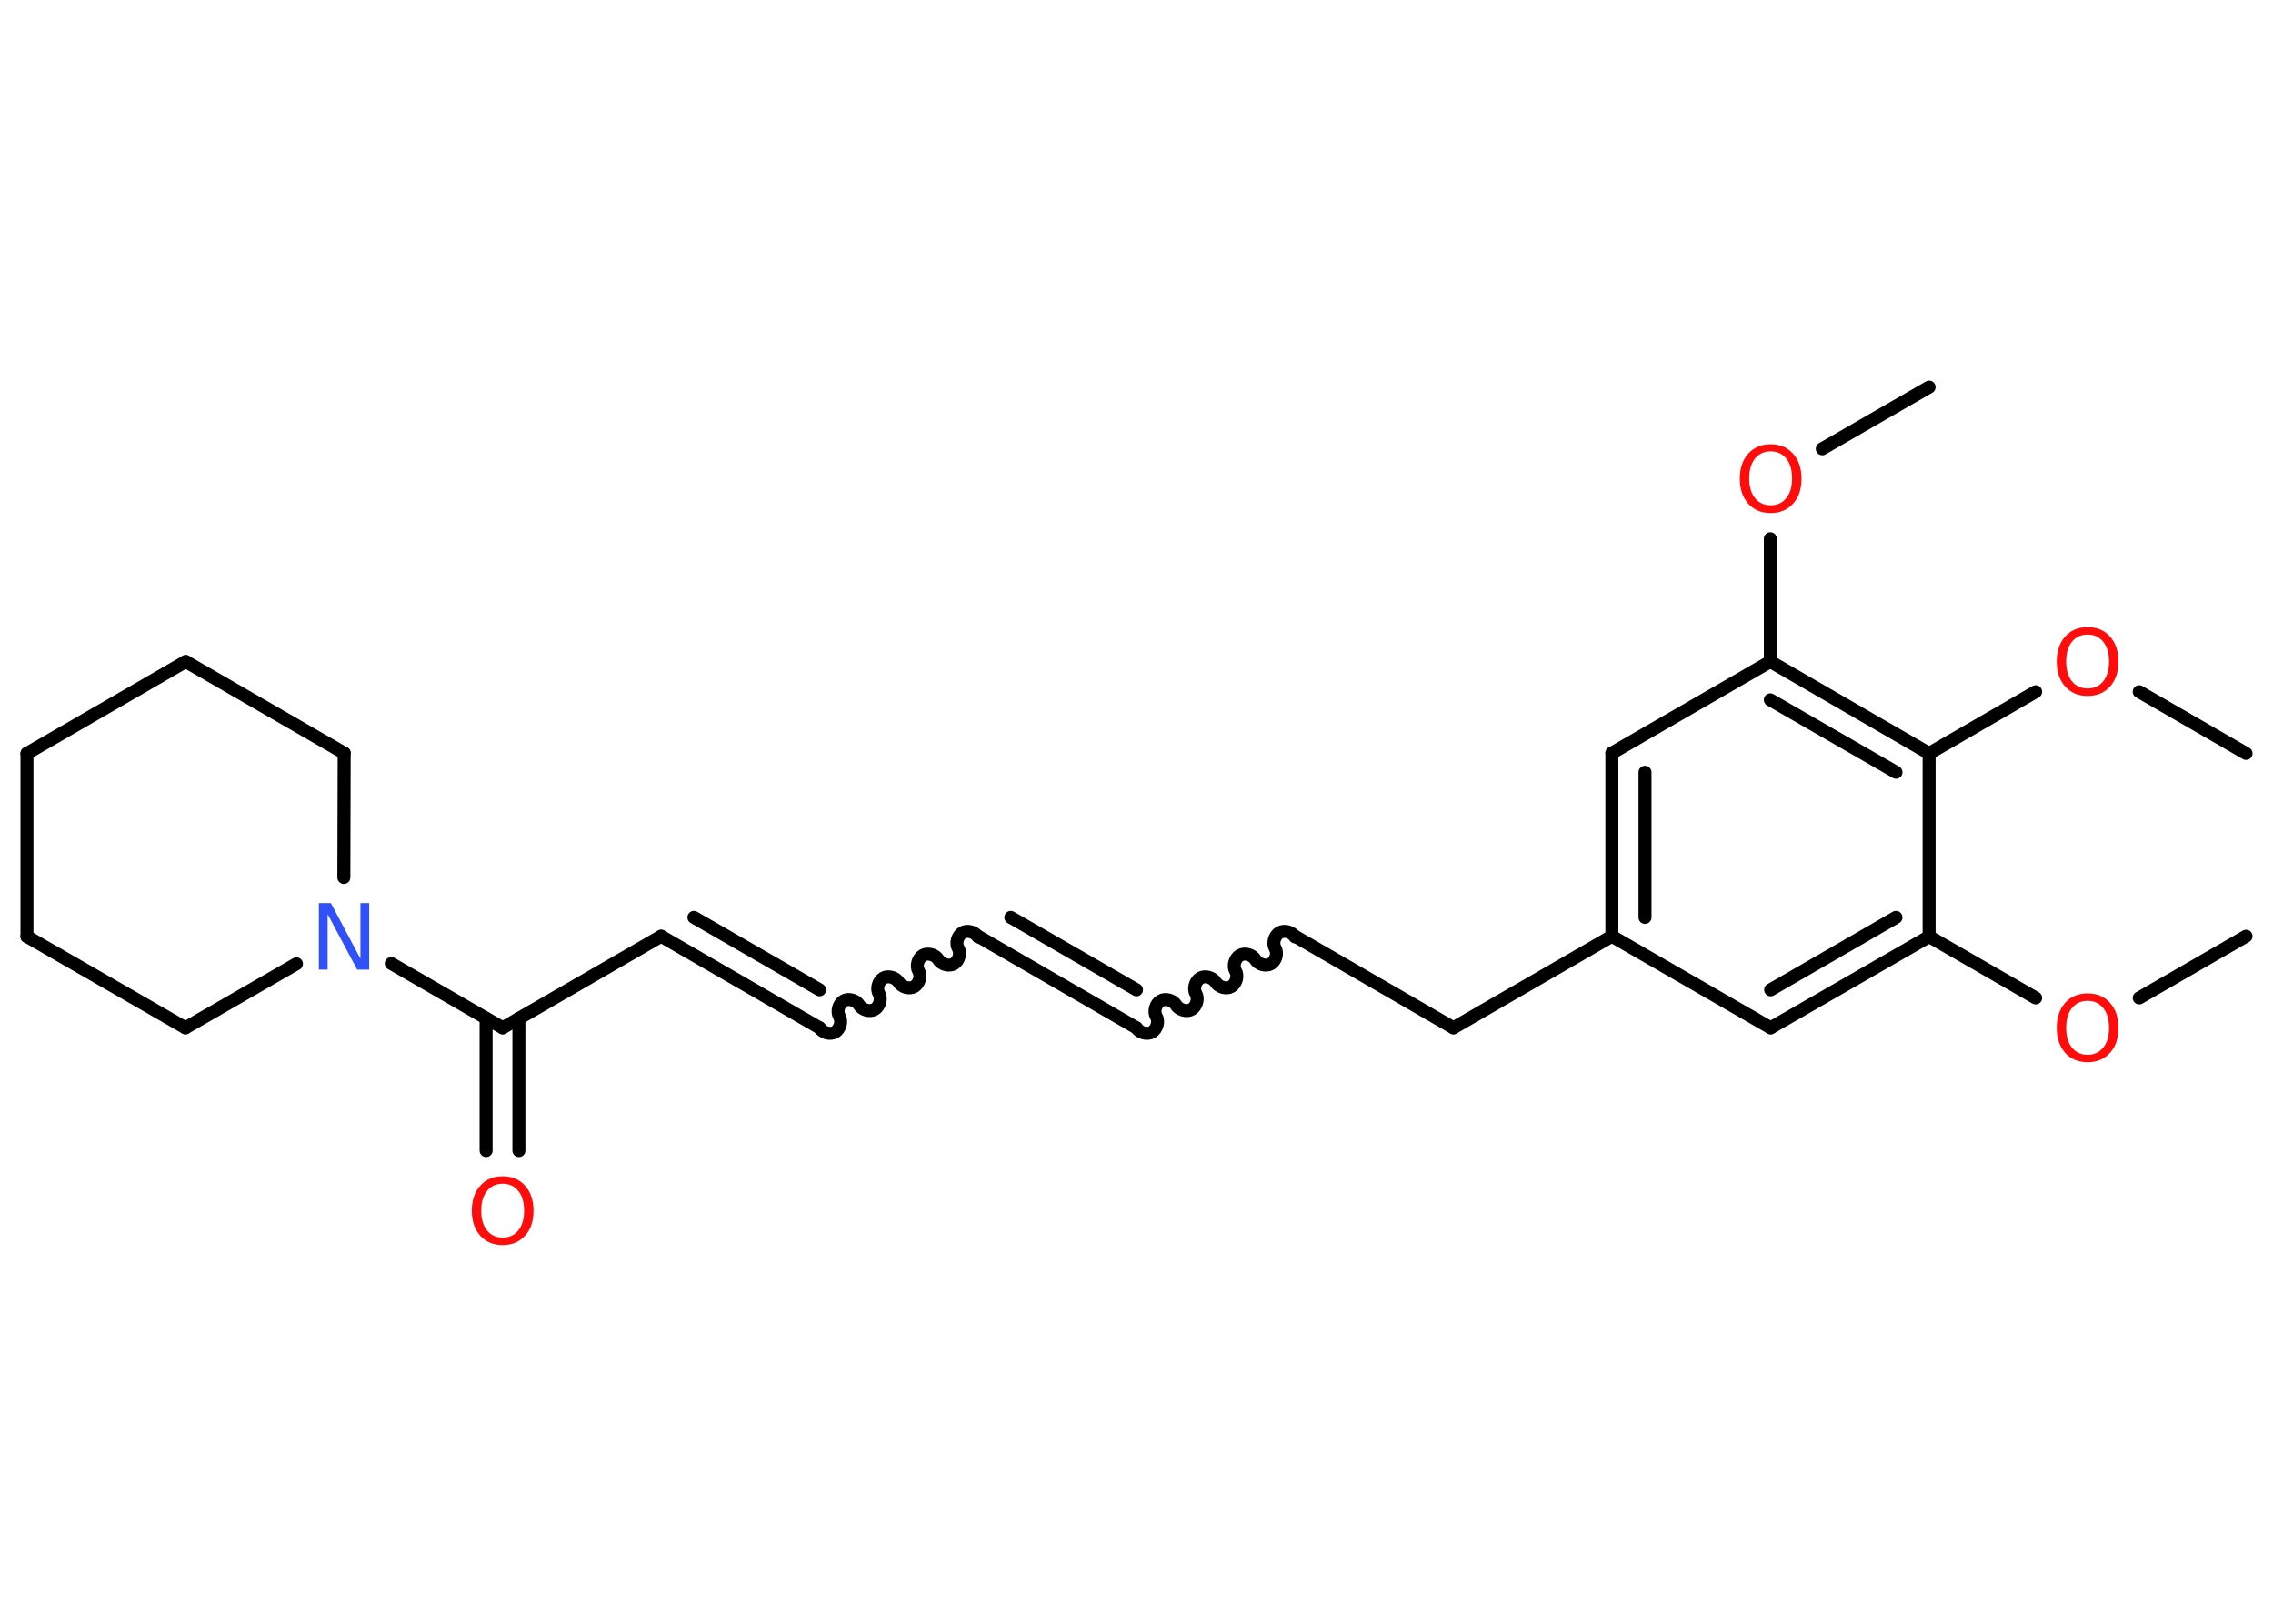 <?xml version='1.0' encoding='UTF-8'?>
<!DOCTYPE svg PUBLIC "-//W3C//DTD SVG 1.1//EN" "http://www.w3.org/Graphics/SVG/1.1/DTD/svg11.dtd">
<svg version='1.2' xmlns='http://www.w3.org/2000/svg' xmlns:xlink='http://www.w3.org/1999/xlink' width='70.0mm' height='50.0mm' viewBox='0 0 70.0 50.0'>
  <desc>Generated by the Chemistry Development Kit (http://github.com/cdk)</desc>
  <g stroke-linecap='round' stroke-linejoin='round' stroke='#000000' stroke-width='.4' fill='#FF0D0D'>
    <rect x='.0' y='.0' width='70.0' height='50.0' fill='#FFFFFF' stroke='none'/>
    <g id='mol1' class='mol'>
      <line id='mol1bnd1' class='bond' x1='69.17' y1='28.83' x2='65.88' y2='30.73'/>
      <line id='mol1bnd2' class='bond' x1='62.69' y1='30.73' x2='59.41' y2='28.84'/>
      <g id='mol1bnd3' class='bond'>
        <line x1='54.53' y1='31.65' x2='59.41' y2='28.84'/>
        <line x1='54.53' y1='30.48' x2='58.39' y2='28.25'/>
      </g>
      <line id='mol1bnd4' class='bond' x1='54.53' y1='31.65' x2='49.64' y2='28.83'/>
      <line id='mol1bnd5' class='bond' x1='49.64' y1='28.83' x2='44.76' y2='31.65'/>
      <line id='mol1bnd6' class='bond' x1='44.76' y1='31.65' x2='39.88' y2='28.83'/>
      <path id='mol1bnd7' class='bond' d='M35.0 31.65c.09 .15 .33 .22 .48 .13c.15 -.09 .22 -.33 .13 -.48c-.09 -.15 -.02 -.39 .13 -.48c.15 -.09 .39 -.02 .48 .13c.09 .15 .33 .22 .48 .13c.15 -.09 .22 -.33 .13 -.48c-.09 -.15 -.02 -.39 .13 -.48c.15 -.09 .39 -.02 .48 .13c.09 .15 .33 .22 .48 .13c.15 -.09 .22 -.33 .13 -.48c-.09 -.15 -.02 -.39 .13 -.48c.15 -.09 .39 -.02 .48 .13c.09 .15 .33 .22 .48 .13c.15 -.09 .22 -.33 .13 -.48c-.09 -.15 -.02 -.39 .13 -.48c.15 -.09 .39 -.02 .48 .13' fill='none' stroke='#000000' stroke-width='.4'/>
      <g id='mol1bnd8' class='bond'>
        <line x1='35.0' y1='31.65' x2='30.12' y2='28.83'/>
        <line x1='35.0' y1='30.48' x2='31.13' y2='28.25'/>
      </g>
      <path id='mol1bnd9' class='bond' d='M25.24 31.65c.09 .15 .33 .22 .48 .13c.15 -.09 .22 -.33 .13 -.48c-.09 -.15 -.02 -.39 .13 -.48c.15 -.09 .39 -.02 .48 .13c.09 .15 .33 .22 .48 .13c.15 -.09 .22 -.33 .13 -.48c-.09 -.15 -.02 -.39 .13 -.48c.15 -.09 .39 -.02 .48 .13c.09 .15 .33 .22 .48 .13c.15 -.09 .22 -.33 .13 -.48c-.09 -.15 -.02 -.39 .13 -.48c.15 -.09 .39 -.02 .48 .13c.09 .15 .33 .22 .48 .13c.15 -.09 .22 -.33 .13 -.48c-.09 -.15 -.02 -.39 .13 -.48c.15 -.09 .39 -.02 .48 .13' fill='none' stroke='#000000' stroke-width='.4'/>
      <g id='mol1bnd10' class='bond'>
        <line x1='25.24' y1='31.65' x2='20.36' y2='28.83'/>
        <line x1='25.24' y1='30.48' x2='21.37' y2='28.25'/>
      </g>
      <line id='mol1bnd11' class='bond' x1='20.36' y1='28.83' x2='15.48' y2='31.65'/>
      <g id='mol1bnd12' class='bond'>
        <line x1='15.98' y1='31.36' x2='15.98' y2='35.43'/>
        <line x1='14.97' y1='31.36' x2='14.97' y2='35.43'/>
      </g>
      <line id='mol1bnd13' class='bond' x1='15.48' y1='31.65' x2='12.05' y2='29.67'/>
      <line id='mol1bnd14' class='bond' x1='9.13' y1='29.68' x2='5.71' y2='31.65'/>
      <line id='mol1bnd15' class='bond' x1='5.71' y1='31.65' x2='.83' y2='28.84'/>
      <line id='mol1bnd16' class='bond' x1='.83' y1='28.84' x2='.83' y2='23.2'/>
      <line id='mol1bnd17' class='bond' x1='.83' y1='23.2' x2='5.72' y2='20.37'/>
      <line id='mol1bnd18' class='bond' x1='5.72' y1='20.37' x2='10.6' y2='23.19'/>
      <line id='mol1bnd19' class='bond' x1='10.59' y1='27.02' x2='10.6' y2='23.19'/>
      <g id='mol1bnd20' class='bond'>
        <line x1='49.64' y1='23.19' x2='49.64' y2='28.83'/>
        <line x1='50.66' y1='23.78' x2='50.66' y2='28.25'/>
      </g>
      <line id='mol1bnd21' class='bond' x1='49.64' y1='23.19' x2='54.52' y2='20.37'/>
      <line id='mol1bnd22' class='bond' x1='54.52' y1='20.37' x2='54.52' y2='16.59'/>
      <line id='mol1bnd23' class='bond' x1='56.12' y1='13.82' x2='59.41' y2='11.92'/>
      <g id='mol1bnd24' class='bond'>
        <line x1='59.41' y1='23.2' x2='54.52' y2='20.37'/>
        <line x1='58.39' y1='23.78' x2='54.52' y2='21.55'/>
      </g>
      <line id='mol1bnd25' class='bond' x1='59.41' y1='28.84' x2='59.41' y2='23.2'/>
      <line id='mol1bnd26' class='bond' x1='59.41' y1='23.2' x2='62.69' y2='21.3'/>
      <line id='mol1bnd27' class='bond' x1='65.88' y1='21.3' x2='69.17' y2='23.2'/>
      <path id='mol1atm2' class='atom' d='M64.29 30.82q-.3 .0 -.48 .22q-.18 .22 -.18 .61q.0 .39 .18 .61q.18 .22 .48 .22q.3 .0 .48 -.22q.18 -.22 .18 -.61q.0 -.39 -.18 -.61q-.18 -.22 -.48 -.22zM64.29 30.59q.43 .0 .69 .29q.26 .29 .26 .77q.0 .49 -.26 .77q-.26 .29 -.69 .29q-.43 .0 -.69 -.29q-.26 -.29 -.26 -.77q.0 -.48 .26 -.77q.26 -.29 .69 -.29z' stroke='none'/>
      <path id='mol1atm13' class='atom' d='M15.48 36.45q-.3 .0 -.48 .22q-.18 .22 -.18 .61q.0 .39 .18 .61q.18 .22 .48 .22q.3 .0 .48 -.22q.18 -.22 .18 -.61q.0 -.39 -.18 -.61q-.18 -.22 -.48 -.22zM15.48 36.22q.43 .0 .69 .29q.26 .29 .26 .77q.0 .49 -.26 .77q-.26 .29 -.69 .29q-.43 .0 -.69 -.29q-.26 -.29 -.26 -.77q.0 -.48 .26 -.77q.26 -.29 .69 -.29z' stroke='none'/>
      <path id='mol1atm14' class='atom' d='M9.82 27.81h.37l.91 1.71v-1.71h.27v2.05h-.37l-.91 -1.71v1.71h-.27v-2.05z' stroke='none' fill='#3050F8'/>
      <path id='mol1atm22' class='atom' d='M54.53 13.9q-.3 .0 -.48 .22q-.18 .22 -.18 .61q.0 .39 .18 .61q.18 .22 .48 .22q.3 .0 .48 -.22q.18 -.22 .18 -.61q.0 -.39 -.18 -.61q-.18 -.22 -.48 -.22zM54.53 13.68q.43 .0 .69 .29q.26 .29 .26 .77q.0 .49 -.26 .77q-.26 .29 -.69 .29q-.43 .0 -.69 -.29q-.26 -.29 -.26 -.77q.0 -.48 .26 -.77q.26 -.29 .69 -.29z' stroke='none'/>
      <path id='mol1atm25' class='atom' d='M64.29 19.54q-.3 .0 -.48 .22q-.18 .22 -.18 .61q.0 .39 .18 .61q.18 .22 .48 .22q.3 .0 .48 -.22q.18 -.22 .18 -.61q.0 -.39 -.18 -.61q-.18 -.22 -.48 -.22zM64.29 19.31q.43 .0 .69 .29q.26 .29 .26 .77q.0 .49 -.26 .77q-.26 .29 -.69 .29q-.43 .0 -.69 -.29q-.26 -.29 -.26 -.77q.0 -.48 .26 -.77q.26 -.29 .69 -.29z' stroke='none'/>
    </g>
  </g>
</svg>
